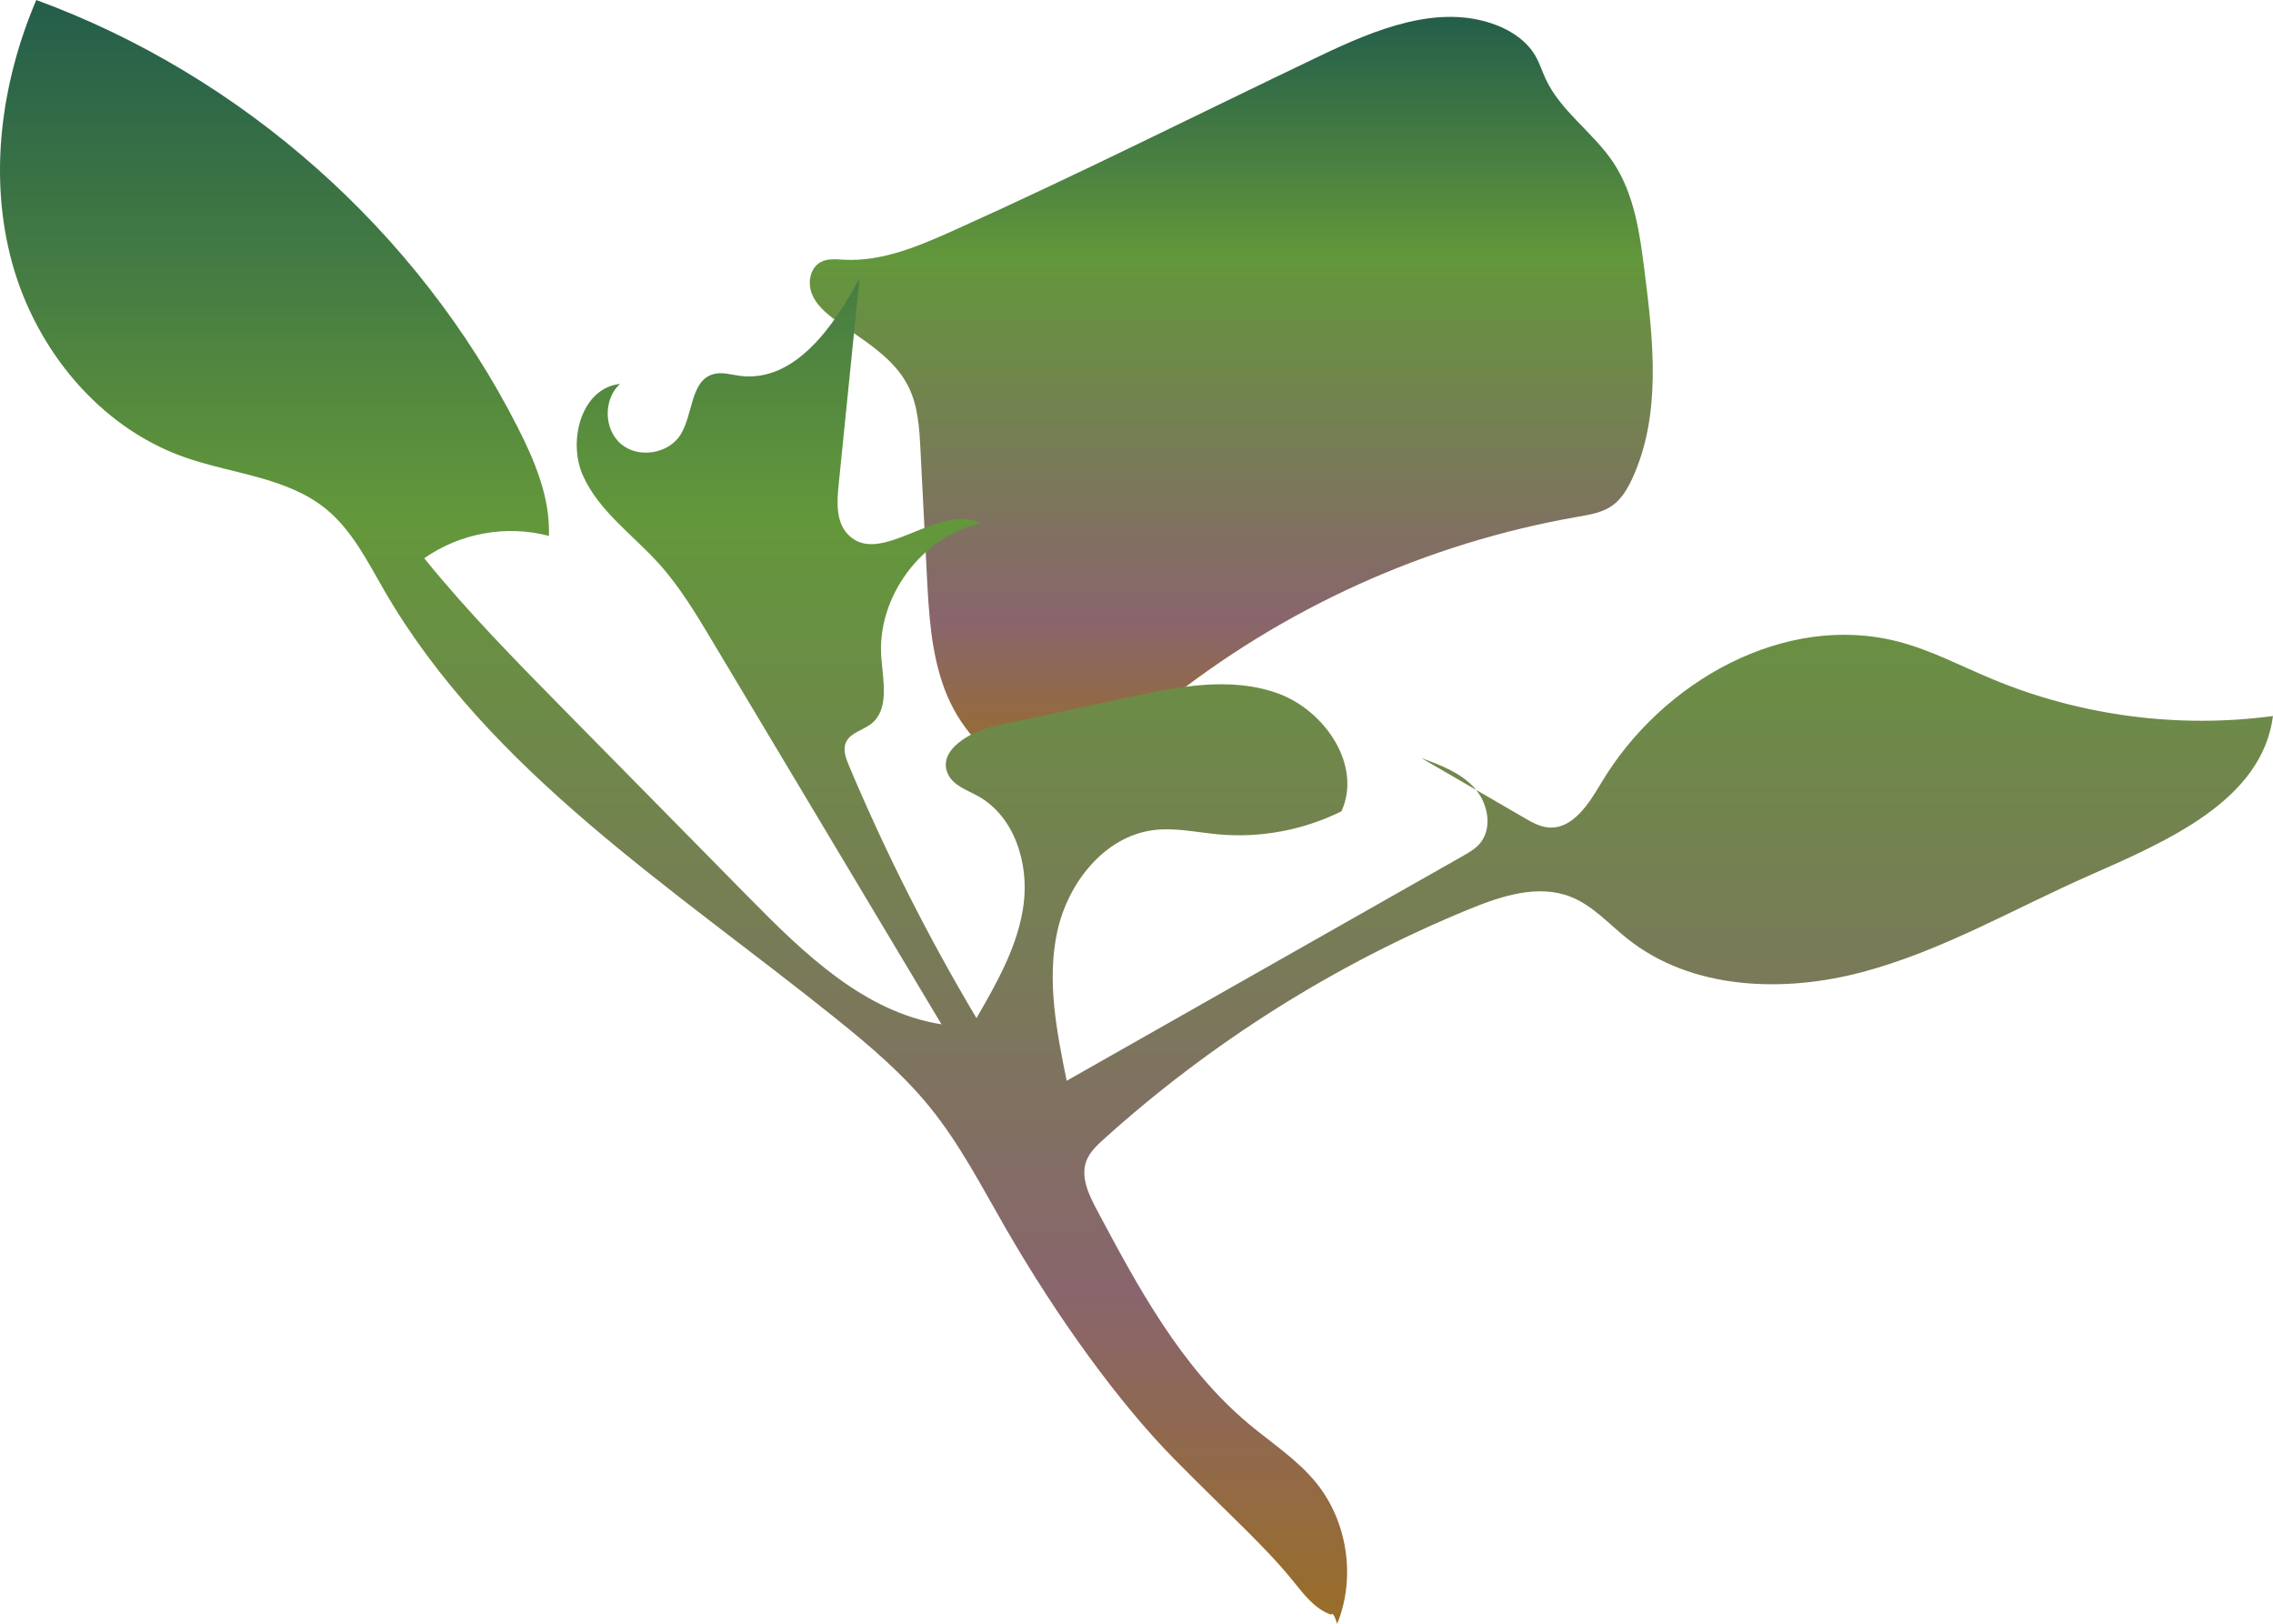 <?xml version="1.0" encoding="UTF-8"?><svg id="Layer_2" xmlns="http://www.w3.org/2000/svg" xmlns:xlink="http://www.w3.org/1999/xlink" viewBox="0 0 1114.35 796.03"><defs><style>.cls-1{fill:url(#linear-gradient);}.cls-2{fill:url(#linear-gradient-2);}</style><linearGradient id="linear-gradient" x1="603.65" y1="10.75" x2="603.65" y2="395.87" gradientUnits="userSpaceOnUse"><stop offset="0" stop-color="#255f4a"/><stop offset=".3" stop-color="#63973b"/><stop offset=".76" stop-color="#89656d"/><stop offset="1" stop-color="#9d6f18"/></linearGradient><linearGradient id="linear-gradient-2" x1="557.17" y1="5.35" x2="557.17" y2="831.67" xlink:href="#linear-gradient"/></defs><g id="BG_Plants"><g id="Branch"><path class="cls-1" d="M550.23,376.51c-.47-12.87,10.07-23.22,20.11-31.3,58.55-47.09,129.18-79.03,203.21-91.89,5.86-1.02,11.97-2.01,16.83-5.44,4.57-3.22,7.52-8.25,9.86-13.33,14.34-31.11,10.35-67.19,6.07-101.18-2.35-18.64-4.96-38.02-15.35-53.67-9.79-14.75-25.82-25.07-33.25-41.13-1.71-3.7-2.93-7.64-4.97-11.17-4.17-7.21-11.49-12.17-19.27-15.14-28.12-10.74-59.22,2.18-86.38,15.15-59.95,28.62-119.3,58.52-179.91,85.72-16.91,7.59-34.69,15.12-53.2,14.2-3.93-.2-8.12-.72-11.59,1.13-5.17,2.75-6.55,9.99-4.42,15.45s6.81,9.48,11.52,12.96c13.08,9.67,28.43,17.91,35.76,32.43,4.84,9.58,5.48,20.65,6.02,31.37,1.04,20.3,2.07,40.6,3.11,60.9,.97,19.06,2.02,38.47,8.74,56.33,6.72,17.86,20.16,34.24,38.47,39.59,16.44,4.8,35.4-.46,48.81-11.33,.85-1.49,1.7-2.98-.18,10.36Z"/><path class="cls-2" d="M655.55,796.03c9.22-22.65,5.13-50.17-10.29-69.16-9.28-11.43-21.93-19.54-33.21-29-33.09-27.76-54.15-66.89-74.43-105.02-3.94-7.4-7.97-16-4.99-23.84,1.62-4.24,5.07-7.48,8.44-10.53,52.61-47.49,113.47-85.81,179.03-112.74,15.92-6.54,33.94-12.43,49.95-6.12,10.79,4.25,18.76,13.36,27.83,20.58,31.48,25.05,76.29,26.63,115.17,16.31s74.08-30.94,110.88-47.19c38.29-16.91,85.05-36.81,90.41-78.33-46.4,6.22-94.42-.1-137.64-18.11-15.12-6.3-29.75-14.03-45.59-18.23-55.91-14.82-116.53,19.45-146.1,69.16-6.14,10.31-14.1,22.92-26.05,21.8-4.2-.4-8-2.56-11.64-4.68-16.85-9.78-33.69-19.56-50.54-29.34,9.49,3.47,19.38,7.2,26.13,14.72,6.75,7.52,9.06,20.06,2.28,27.55-2.21,2.44-5.13,4.11-8,5.74-64.75,36.73-129.5,73.46-194.24,110.19-4.9-24.02-9.81-48.88-4.68-72.85s23.08-47.01,47.41-50.04c10.49-1.31,21.04,1.14,31.57,2.1,20.66,1.89,41.83-2.07,60.41-11.3,10.25-22.5-8.18-49.65-31.49-57.92-23.31-8.26-48.97-3.14-73.15,2.06-21.65,4.66-43.3,9.31-64.95,13.97-12.57,2.7-28.84,12.18-23.27,23.77,2.65,5.51,9.19,7.64,14.55,10.59,17.83,9.82,25.09,32.69,22.52,52.88s-12.96,38.42-23.15,56.04c-23.69-39.79-44.61-81.23-62.57-123.92-1.49-3.55-2.97-7.6-1.46-11.14,2.06-4.83,8.29-5.97,12.41-9.2,8.97-7.03,5.89-20.87,4.98-32.23-2.39-29.78,19.61-59.61,48.76-66.13-20.64-10.45-49.55,22.25-65.31,5.32-5.73-6.16-5.24-15.66-4.39-24.03,3.42-33.79,6.84-67.59,10.26-101.38-12.66,23.85-32.05,51.42-58.82,47.84-4.32-.58-8.74-2-12.92-.79-11.18,3.23-9.82,19.59-15.91,29.51-5.84,9.52-20.56,11.96-29.16,4.83s-8.91-22.05-.63-29.55c-18.82,1.94-25.87,27.85-18.08,45.09s24.18,28.68,36.89,42.7c10.46,11.54,18.52,25,26.51,38.36,37.43,62.59,74.87,125.17,112.3,187.76-37.79-5.96-67.35-34.67-94.19-61.93-30.33-30.8-60.66-61.6-90.99-92.39-23.6-23.97-47.25-47.98-68.4-74.13,17.45-12.35,40.46-16.48,61.11-10.98,.68-18.69-6.87-36.65-15.35-53.31C204.94,113.41,118.86,37.04,17.78,0,.54,40.47-5.71,86.54,5.97,128.95c11.68,42.41,42.69,80.32,84.13,95.05,23.53,8.36,50.48,9.77,69.81,25.58,12.89,10.55,20.44,26.04,28.81,40.44,51.31,88.31,141.42,145.26,221.04,209.24,16.56,13.31,32.89,27.15,46.26,43.67,14.59,18.03,25.3,38.81,36.88,58.91,25.62,44.45,55.96,86.19,82.91,113.5,26.95,27.31,44.07,42.31,58.19,59.74,5.24,6.47,10.54,13.62,18.5,16.43,.63-.59,1.26-1.17,3.06,4.52Z"/></g></g></svg>